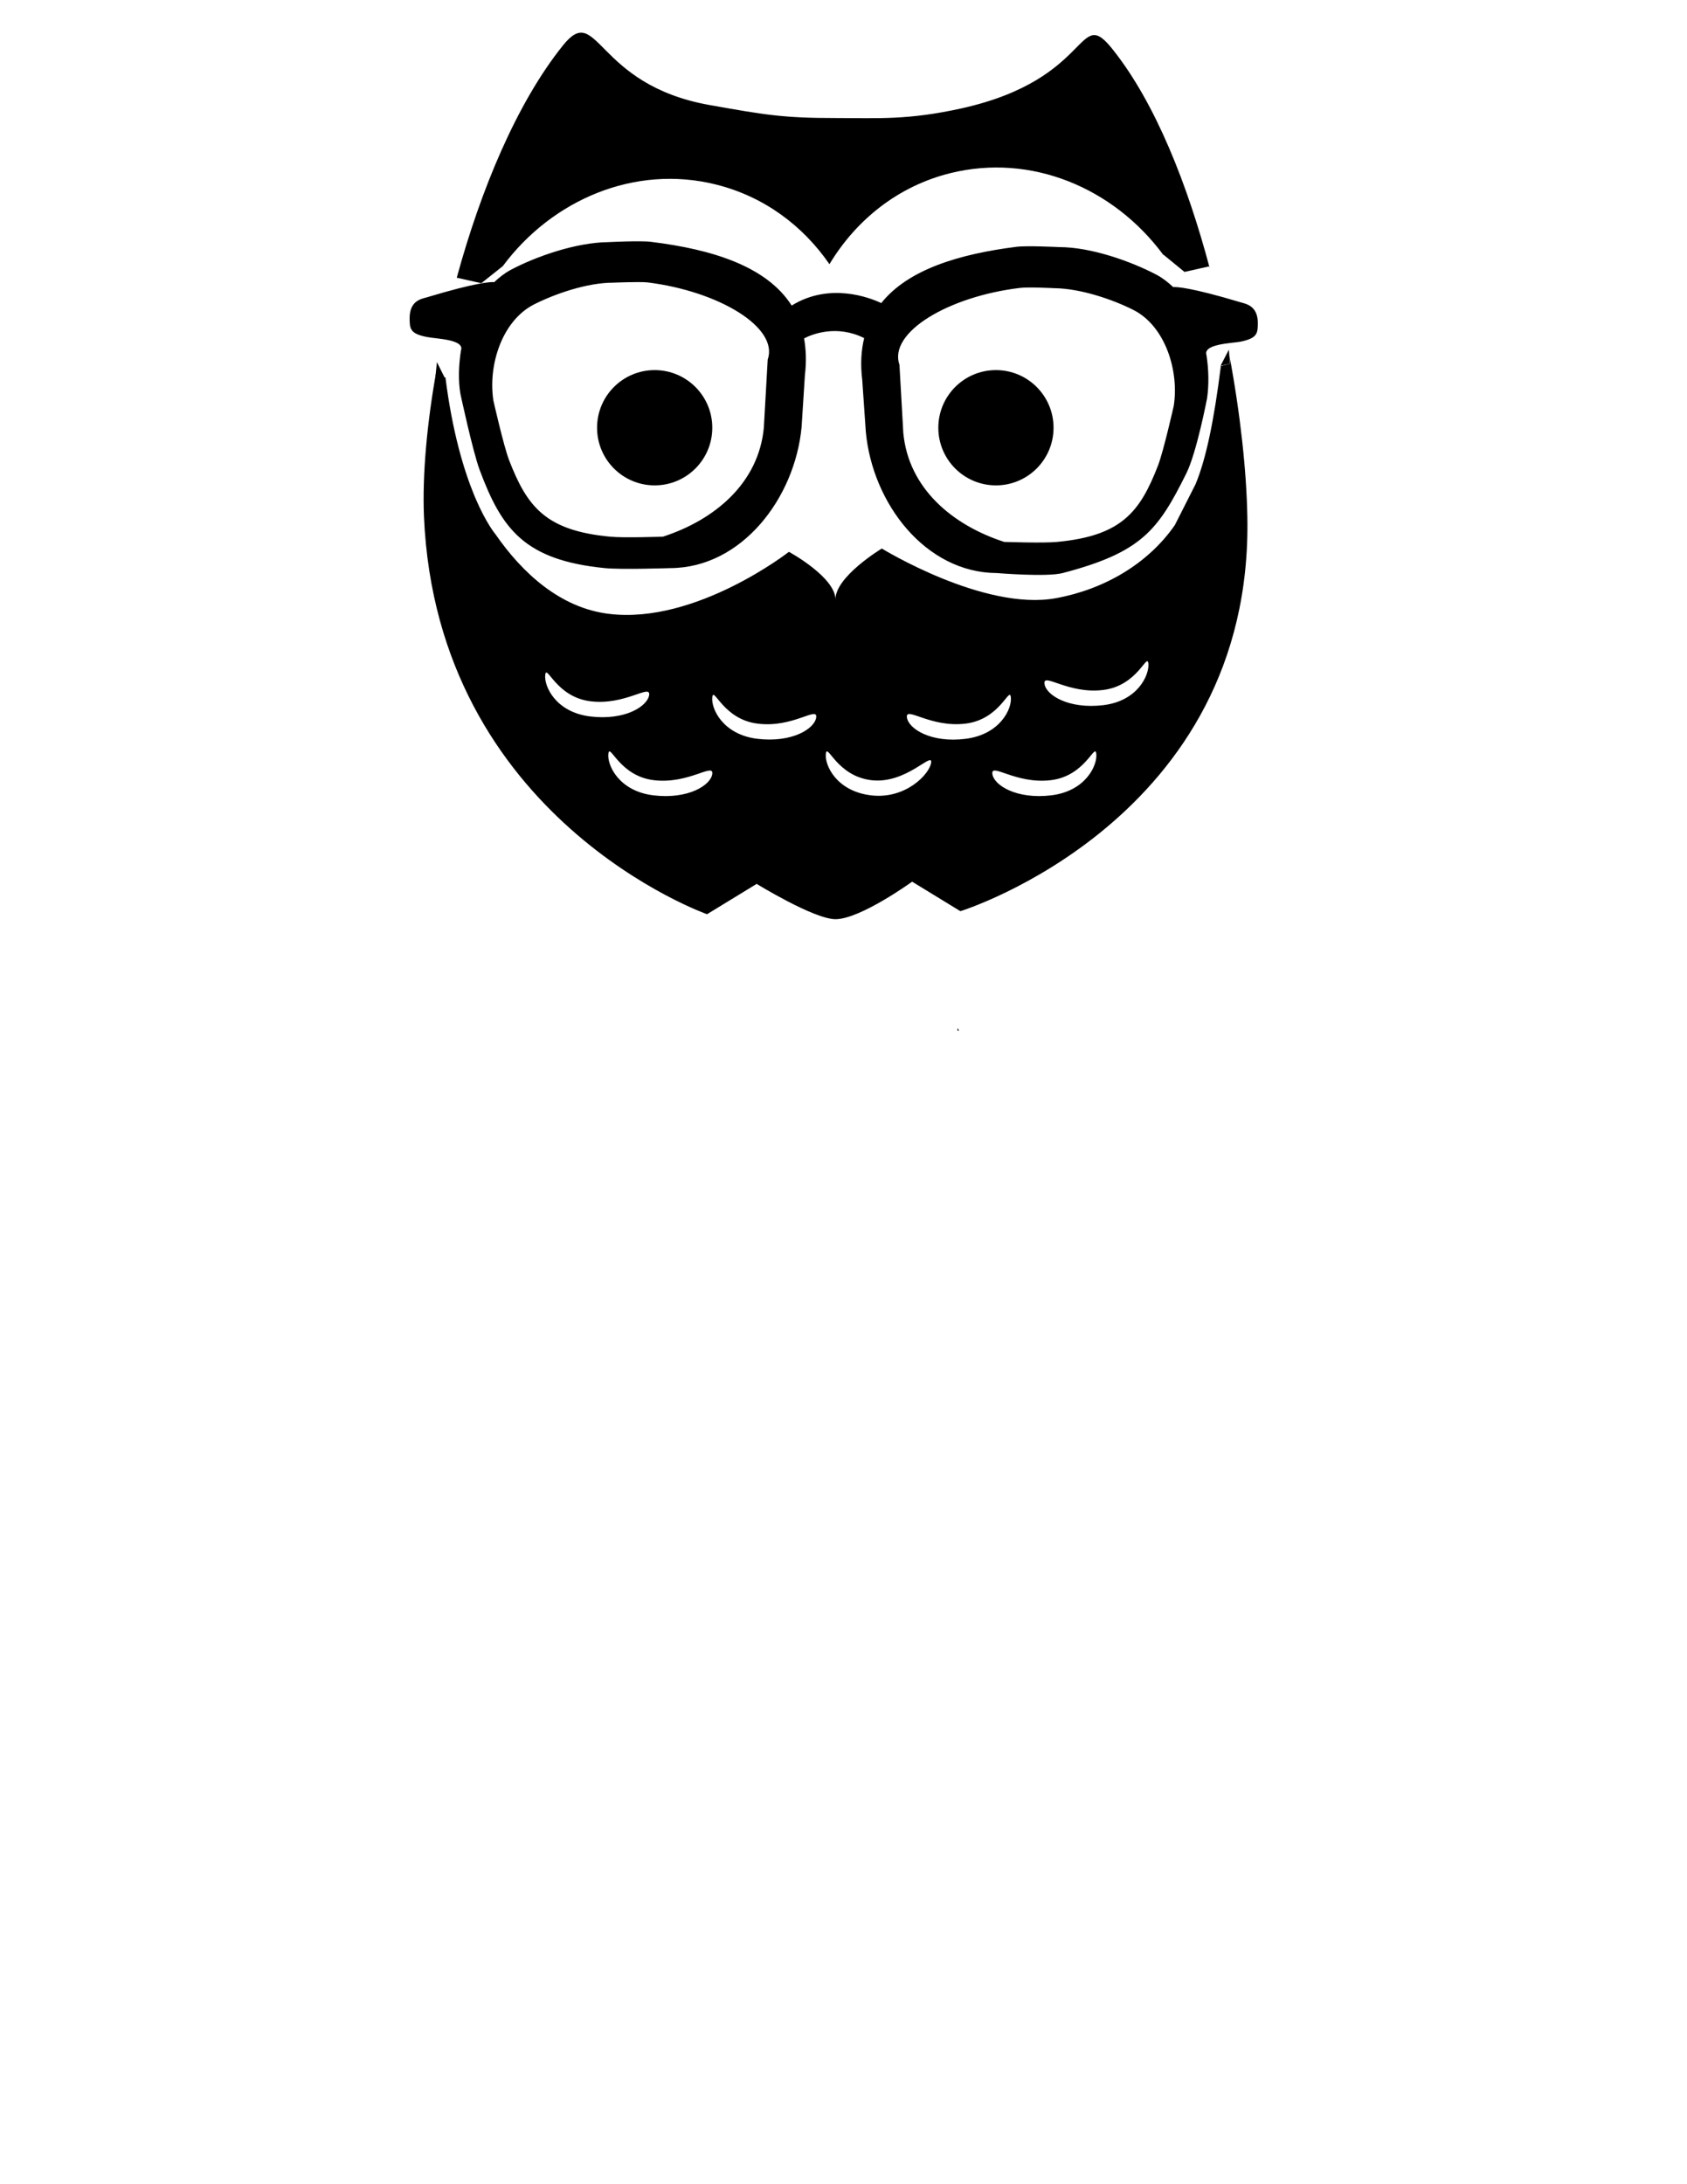 <?xml version="1.0" encoding="utf-8"?>
<!-- Generator: Adobe Illustrator 19.0.0, SVG Export Plug-In . SVG Version: 6.00 Build 0)  -->
<svg version="1.1" id="Layer_1" xmlns="http://www.w3.org/2000/svg" xmlns:xlink="http://www.w3.org/1999/xlink" x="0px" y="0px"
	 viewBox="0 0 612 792" style="enable-background:new 0 0 612 792;" xml:space="preserve">
<style type="text/css">
	.st0{fill:#221E20;}
</style>
<path class="st0" d="M365.5,643"/>
<path class="st0" d="M422.5,616"/>
<polygon points="347.4,372.8 347.9,373.8 347.3,373.6 "/>
<path d="M182.4,96.5L182.4,96.5c18-24.2,48-36.9,77.3-29.6c17.3,4.3,31.5,14.8,41.2,28.9c9.7-16.1,24.9-28.3,43.8-33
	c29.4-7.3,59.3,5.3,77.3,29.6l0-0.1l7.7,6.3l8.9-2c0.1,0.3,0.2,0.5,0.3,0.8c-8.1-30.5-19.7-59.9-35.1-79.3
	c-13.3-16.9-6.8,10.5-55,21.2c-19.5,4.3-29.9,3.5-45.8,3.5c-18.7,0-25.3-1.1-45.5-4.7c-41.9-7.4-40.4-37.7-53.3-21.6
	c-16.7,20.8-29.8,52.3-38.5,84.2l8.9,2L182.4,96.5z"/>
<path d="M450,109.6c-18-5.4-23.2-5.6-24.4-5.5c-1.8-1.7-3.7-3.2-5.9-4.4c-9.3-4.9-23.8-10.1-35.5-10.1c0,0-11.7-0.6-15.5-0.1
	c-20.5,2.6-39.2,8.1-49,20.4c-4.2-2-18.8-7.6-32.5,0.9c-9.1-14.3-29-20.4-51-23.1c-3.8-0.5-15.5,0.1-15.5,0.1
	c-11.7,0.1-26.3,5.2-35.5,10.1c-2.2,1.2-4.1,2.7-5.9,4.4c-1.3-0.1-6.5,0.1-24.4,5.5c-2.1,0.6-6.2,1.2-6.3,7.4c0,4,0.1,5.8,6.3,7
	c3.3,0.7,14.3,0.8,12.2,5.2l0.1-0.2c-0.8,5.3-1,10.6-0.2,15.5c0,0,4.5,21,7,27.7c8,21.4,16.2,32.7,45.4,35.6c5.9,0.6,23.8,0,23.8,0
	c25.9-0.1,45.2-25.4,47.6-51.2L292,136c0.6-4.9,0.4-9.3-0.3-13.3c2.9-1.5,11.8-5.1,21.8-0.1c-1.1,4.5-1.4,9.5-0.7,15.2l1.3,18.8
	c2.4,25.9,21.6,51.1,47.6,51.2c0,0,18,1.5,23.8,0c28.6-7.5,34.6-15.5,44.8-36c3.8-7.5,7.6-27.4,7.6-27.4c0.7-4.9,0.6-10.2-0.2-15.5
	l0.1,0.2c-2-4.4,9-4.6,12.2-5.2c6.2-1.3,6.3-3,6.3-7C456.2,110.9,452.1,110.2,450,109.6z M278.5,130.4l-1.4,24.7
	c-1.9,20.1-17.8,33.4-36.6,39.5c0,0-14.4,0.5-19.2,0c-23.5-2.2-30.1-11-36.6-27.7c-2-5.2-5.7-21.6-5.7-21.6
	c-2-12.7,3-28.9,14.7-34.9c7.5-3.8,19.2-7.9,28.7-7.9c0,0,9.4-0.4,12.5-0.1C260.7,105.6,282.6,118.7,278.5,130.4z M425.8,147.2
	c0,0-3.7,16.4-5.7,21.6c-6.5,16.7-13.1,25.5-36.6,27.7c-4.8,0.5-19.2,0-19.2,0c-18.8-6.1-34.7-19.4-36.6-39.5l-1.4-24.7
	c-4.1-11.8,17.8-24.8,43.7-27.9c3.1-0.4,12.5,0.1,12.5,0.1c9.5,0.1,21.2,4.1,28.7,7.9C422.8,118.3,427.8,134.6,425.8,147.2z"/>
<polygon points="445.8,126.8 442.8,132.6 446.2,131.9 "/>
<polygon points="158.5,131.3 161.4,137.1 158,136.3 "/>
<circle cx="237.5" cy="155.1" r="20.9"/>
<circle cx="361.3" cy="155.1" r="20.9"/>
<path d="M452.5,187.2c-0.3-16.3-2.5-36.9-6.5-58.3c0.2,1.9,0.3,3,0.3,3l-3.4,0.8c-2.5,19.9-5.4,33.8-9.2,42.9
	c-0.2,0.4-7.5,14.8-7.5,14.8c-9.7,14-25.6,23.3-43.1,26.5c-26.1,4.8-63.2-18-63.2-18s-17.1,10.3-16.8,18.6l0,0.2
	c0.3-8.3-16.9-17.6-16.9-17.6s-33.7,26.3-65.2,22.5c-17.7-2.1-31.5-14.8-41.2-28.8l0,0c0,0-3.3-3.8-7.3-13.1
	c-0.2-0.4-0.3-0.8-0.5-1.2c-3.7-9-7.9-22.8-10.4-42.6l-3.4-0.8c0,0,0.1-1,0.3-2.7c-3.7,20.2-5.3,39.2-4.7,53.8
	c4.7,109.8,102.7,144.3,102.7,144.3l18-11c0,0,20.8,12.8,28.6,12.8c9,0,27.8-13.6,27.8-13.6l17.5,10.7
	C348.5,330.4,454.8,297.3,452.5,187.2z M214.2,259.8c-12.6-1.5-16.9-11-16.4-15.1c0.5-4.1,3.9,8.1,16.5,9.6
	c12.6,1.5,21.7-6.4,21.2-2.3C234.9,256.1,226.8,261.3,214.2,259.8z M258.4,280.6c-0.5,4.1-8.7,9.3-21.3,7.8s-16.9-11-16.4-15.1
	c0.5-4.1,3.9,8.1,16.5,9.6S258.9,276.5,258.4,280.6z M296.1,260.1c-0.5,4.1-8.7,9.3-21.3,7.8c-12.6-1.5-16.9-11-16.4-15.1
	c0.5-4.1,3.9,8.1,16.5,9.6C287.6,264,296.6,256,296.1,260.1z M337.8,276.5c-0.5,4.1-9.2,13.4-21.8,11.9s-16.9-11-16.4-15.1
	c0.5-4.1,3.9,8.1,16.5,9.6S338.3,272.4,337.8,276.5z M329,260.1c-0.5-4.1,8.5,3.8,21.2,2.3s16-13.7,16.5-9.6
	c0.5,4.1-3.8,13.5-16.4,15.1S329.5,264.2,329,260.1z M381.3,288.4c-12.6,1.5-20.8-3.7-21.3-7.8c-0.5-4.1,8.5,3.8,21.2,2.3
	c12.6-1.5,16-13.7,16.5-9.6S393.9,286.9,381.3,288.4z M400.2,255.7c-12.6,1.5-20.8-3.7-21.3-7.8c-0.5-4.1,8.5,3.8,21.2,2.3
	s16-13.7,16.5-9.6C417,244.7,412.8,254.2,400.2,255.7z"/>
</svg>
